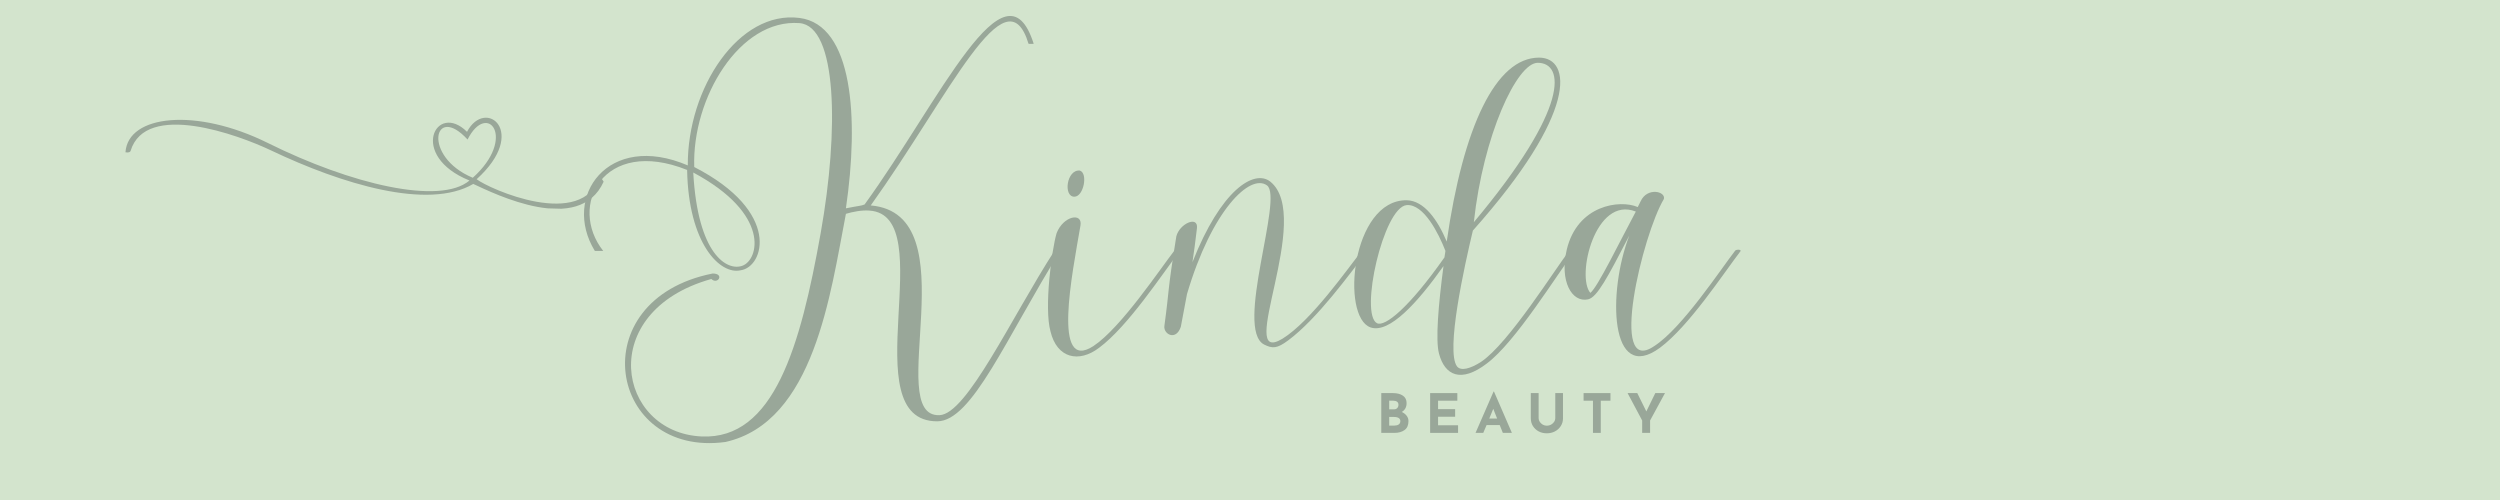 <svg xmlns="http://www.w3.org/2000/svg" xmlns:xlink="http://www.w3.org/1999/xlink" width="500" zoomAndPan="magnify" viewBox="0 0 375 75" height="100" preserveAspectRatio="xMidYMid meet" version="1.0"><defs><g/><clipPath id="7cea7efa2a"><path d="M 18 17 L 91 17 L 91 32 L 18 32 Z M 18 17 " clip-rule="nonzero"/></clipPath><clipPath id="72376a418b"><path d="M 19.012 15.965 L 90.984 17.996 L 90.602 31.492 L 18.633 29.461 Z M 19.012 15.965 " clip-rule="nonzero"/></clipPath><clipPath id="408f0779df"><path d="M 90.809 17.992 L 18.836 15.961 L 18.457 29.453 L 90.43 31.488 Z M 90.809 17.992 " clip-rule="nonzero"/></clipPath></defs><rect x="-37.5" width="450" fill="#ffffff" y="-7.5" height="90" fill-opacity="1"/><rect x="-37.5" width="450" fill="#d3e4cd" y="-7.5" height="90" fill-opacity="1"/><g clip-path="url(#7cea7efa2a)"><g clip-path="url(#72376a418b)"><g clip-path="url(#408f0779df)"><path fill="#99a799" d="M 90.004 26.41 C 87.402 34.598 73.371 28.336 71.496 26.883 C 79.367 19.773 72.805 14.555 70.051 19.77 C 65.418 15.156 61.188 23.363 70.422 27.078 C 65.996 30.805 52.652 27.645 40.164 21.441 C 29.43 16.113 19.195 17.207 18.82 22.844 C 19.285 22.93 19.539 22.809 19.586 22.641 C 21.852 15.121 35.789 20.242 40.641 22.555 C 51.254 27.605 64.234 31.566 70.988 27.59 C 74.238 29.09 86.879 35.383 90.547 27.25 Z M 70.918 26.664 C 63.25 23.469 65.078 15.391 70.133 20.93 C 73.082 15.066 77.594 20.672 70.918 26.664 Z M 70.918 26.664 " fill-opacity="1" fill-rule="evenodd"/></g></g></g><g fill="#99a799" fill-opacity="1"><g transform="translate(87.628, 49.014)"><g><path d="M 53.293 13.262 C 44.727 13.602 57.988 -16.895 42.984 -18.199 C 54.793 -34.707 63.266 -53.582 66.652 -42.449 C 66.508 -42.449 67.137 -42.402 67.426 -42.449 C 63.168 -55.859 53.391 -33.98 42.062 -18.344 C 41.434 -18.102 41.434 -18.199 39.258 -17.766 C 41.242 -31.316 40.32 -45.309 32.285 -46.324 C 23.234 -47.484 15.488 -35.867 15.539 -24.203 C 3.582 -29.332 -3.387 -19.508 1.598 -11.375 L 2.855 -11.375 C -2.469 -18.102 2.855 -28.559 15.441 -23.523 C 15.633 -12.488 20.379 -7.746 23.477 -8.473 C 26.961 -8.953 29.625 -17.23 16.508 -23.961 C 16.168 -34.32 23.332 -46.227 32.285 -45.547 C 37.949 -45.113 38.238 -29.527 35.48 -14.086 C 32.43 3 28.461 16.941 17.621 16.457 C 4.938 15.875 1.598 -2.273 19.07 -7.164 C 20.039 -6.246 21.105 -7.988 19.266 -7.988 C -0.582 -4.02 3.68 19.699 21.203 17.281 C 34.512 14.281 36.934 -4.984 39.258 -16.941 C 40.223 -17.23 41.629 -17.523 42.789 -17.426 C 53.633 -16.699 40.129 14.184 52.953 14.184 C 58.184 14.184 63.266 1.695 71.445 -11.422 C 71.398 -11.957 70.77 -11.762 70.621 -11.52 C 64.039 -1.309 57.406 13.117 53.293 13.262 Z M 23.719 -9.148 C 21.441 -8.324 17.039 -10.793 16.359 -23.137 C 28.027 -16.895 26.188 -10.02 23.719 -9.148 Z M 23.719 -9.148 "/></g></g></g><g fill="#99a799" fill-opacity="1"><g transform="translate(158.15, 49.014)"><g><path d="M 5.855 2.902 C -0.34 6.922 2.664 -7.84 3.922 -15.199 C 4.258 -17.184 1.355 -16.652 0.34 -14.039 C -0.387 -11.57 -1.551 -2.855 -0.582 0.676 C 0.387 4.742 3.68 5.469 6.727 3.145 C 11.086 -0.098 16.168 -7.891 18.828 -11.375 C 18.828 -11.617 18.199 -11.617 18.008 -11.422 C 15.926 -8.762 10.02 0.145 5.855 2.902 Z M 3 -19.508 C 4.406 -19.508 5.082 -23.039 3.824 -23.43 C 1.84 -23.621 1.309 -19.508 3 -19.508 Z M 3 -19.508 "/></g></g></g><g fill="#99a799" fill-opacity="1"><g transform="translate(176.108, 49.014)"><g><path d="M 3.438 -14.812 C 3.629 -16.699 0.824 -15.488 0.34 -13.555 C -1.066 -4.793 -0.629 -6.195 -1.453 -0.098 C -1.598 1.113 0.289 2.18 1.016 0 L 1.938 -4.891 C 5.664 -17.523 11.422 -23.039 13.941 -21.203 C 16.457 -19.41 9.051 0.34 13.504 2.664 C 14.762 3.293 15.441 3.293 17.137 2.031 C 21.492 -1.211 26.332 -7.891 28.996 -11.375 C 28.996 -11.617 28.363 -11.617 28.172 -11.422 C 26.09 -8.762 20.523 -0.824 16.266 1.789 C 9.051 6.195 21.008 -16.508 14.426 -21.781 C 12.004 -23.668 7.02 -20.523 2.758 -9.68 C 3 -11.277 3.195 -12.73 3.438 -14.812 Z M 3.438 -14.812 "/></g></g></g><g fill="#99a799" fill-opacity="1"><g transform="translate(203.891, 49.014)"><g><path d="M 19.121 5.52 C 23.477 2.273 29.672 -7.891 32.336 -11.375 C 32.336 -11.617 31.703 -11.617 31.512 -11.422 C 29.43 -8.762 22.41 2.516 18.25 5.277 C 16.652 6.293 15.246 6.68 14.668 5.953 C 12.926 3.68 15.781 -9.148 17.039 -14.426 C 32.867 -32.188 31.852 -40.371 26.961 -40.371 C 20.477 -40.371 15.586 -30.012 13.117 -12.777 C 11.762 -16.023 9.73 -18.926 7.117 -18.977 C -1.16 -19.07 -2.809 -1.453 1.695 0.098 C 4.5 1.066 8.762 -3.629 12.633 -9.102 C 11.859 -3.195 11.422 1.984 11.957 4.02 C 12.828 7.309 15.246 8.473 19.121 5.52 Z M 17.184 -15.684 C 18.586 -28.656 23.621 -39.594 26.77 -39.594 C 30.738 -39.594 31.703 -33.012 17.184 -15.684 Z M 7.117 -18.25 C 9.68 -18.441 11.906 -13.988 12.926 -11.375 L 12.777 -10.406 C 7.406 -2.758 3.824 0.047 2.664 -0.531 C 0 -1.887 3.629 -17.957 7.117 -18.25 Z M 7.117 -18.25 "/></g></g></g><g fill="#99a799" fill-opacity="1"><g transform="translate(235.014, 49.014)"><g><path d="M 13.117 2.902 C 6.195 7.648 11.375 -13.844 14.57 -19.168 C 14.859 -20.328 12.055 -20.961 11.086 -18.828 L 10.648 -17.957 C 7.938 -19.121 1.598 -18.25 0 -11.57 C -1.113 -6.824 0.773 -3.582 3.195 -4.113 C 4.551 -4.406 6.098 -7.359 9.391 -13.699 C 6.098 -5.227 6.438 8.711 13.988 3.145 C 18.344 -0.098 23.43 -7.891 26.09 -11.375 C 26.09 -11.617 25.461 -11.617 25.266 -11.422 C 23.188 -8.762 17.328 0.195 13.117 2.902 Z M 10.359 -17.281 C 7.938 -12.777 4.598 -5.855 3.535 -5.082 C 1.402 -7.551 4.258 -19.699 10.359 -17.281 Z M 10.359 -17.281 "/></g></g></g><g fill="#99a799" fill-opacity="1"><g transform="translate(206.426, 64.933)"><g><path d="M 3.844 -3.141 C 4.156 -2.992 4.398 -2.801 4.578 -2.562 C 4.754 -2.332 4.844 -2.066 4.844 -1.766 C 4.844 -1.148 4.645 -0.703 4.25 -0.422 C 3.852 -0.141 3.352 0 2.75 0 L 0.766 0 L 0.766 -5.969 L 2.516 -5.969 C 3.148 -5.969 3.648 -5.836 4.016 -5.578 C 4.379 -5.328 4.562 -4.957 4.562 -4.469 C 4.562 -4.164 4.5 -3.898 4.375 -3.672 C 4.25 -3.453 4.07 -3.273 3.844 -3.141 Z M 1.953 -3.531 L 2.656 -3.531 C 2.875 -3.531 3.039 -3.594 3.156 -3.719 C 3.281 -3.852 3.344 -4.02 3.344 -4.219 C 3.344 -4.414 3.273 -4.566 3.141 -4.672 C 3.004 -4.773 2.816 -4.828 2.578 -4.828 L 1.953 -4.828 Z M 2.703 -1.094 C 2.973 -1.094 3.191 -1.145 3.359 -1.25 C 3.535 -1.363 3.625 -1.535 3.625 -1.766 C 3.625 -2.18 3.289 -2.391 2.625 -2.391 L 1.953 -2.391 L 1.953 -1.094 Z M 2.703 -1.094 "/></g></g></g><g fill="#99a799" fill-opacity="1"><g transform="translate(213.755, 64.933)"><g><path d="M 4.844 -5.969 L 4.844 -4.828 L 1.953 -4.828 L 1.953 -3.562 L 4.516 -3.562 L 4.516 -2.422 L 1.953 -2.422 L 1.953 -1.141 L 4.953 -1.141 L 4.953 0 L 0.766 0 L 0.766 -5.969 Z M 4.844 -5.969 "/></g></g></g><g fill="#99a799" fill-opacity="1"><g transform="translate(221.238, 64.933)"><g><path d="M 3.719 -1.172 L 1.75 -1.172 L 1.25 0 L 0.094 0 L 2.797 -6.203 L 2.859 -6.203 L 5.547 0 L 4.188 0 Z M 3.328 -2.156 L 2.75 -3.609 L 2.156 -2.156 Z M 3.328 -2.156 "/></g></g></g><g fill="#99a799" fill-opacity="1"><g transform="translate(228.965, 64.933)"><g><path d="M 1.828 -2.203 C 1.828 -2.016 1.883 -1.832 2 -1.656 C 2.113 -1.488 2.266 -1.348 2.453 -1.234 C 2.641 -1.129 2.844 -1.078 3.062 -1.078 C 3.289 -1.078 3.5 -1.129 3.688 -1.234 C 3.883 -1.348 4.039 -1.488 4.156 -1.656 C 4.27 -1.832 4.328 -2.016 4.328 -2.203 L 4.328 -5.969 L 5.484 -5.969 L 5.484 -2.188 C 5.484 -1.758 5.375 -1.375 5.156 -1.031 C 4.938 -0.688 4.641 -0.414 4.266 -0.219 C 3.898 -0.031 3.5 0.062 3.062 0.062 C 2.613 0.062 2.207 -0.031 1.844 -0.219 C 1.477 -0.414 1.188 -0.688 0.969 -1.031 C 0.758 -1.375 0.656 -1.758 0.656 -2.188 L 0.656 -5.969 L 1.828 -5.969 Z M 1.828 -2.203 "/></g></g></g><g fill="#99a799" fill-opacity="1"><g transform="translate(237.178, 64.933)"><g><path d="M 4.391 -5.969 L 4.391 -4.828 L 2.938 -4.828 L 2.938 0 L 1.766 0 L 1.766 -4.828 L 0.359 -4.828 L 0.359 -5.969 Z M 4.391 -5.969 "/></g></g></g><g fill="#99a799" fill-opacity="1"><g transform="translate(244.013, 64.933)"><g><path d="M 5.734 -5.969 L 3.5 -1.859 L 3.5 0 L 2.312 0 L 2.312 -1.859 L 0.125 -5.969 L 1.578 -5.969 L 2.938 -3.219 L 4.281 -5.969 Z M 5.734 -5.969 "/></g></g></g></svg>